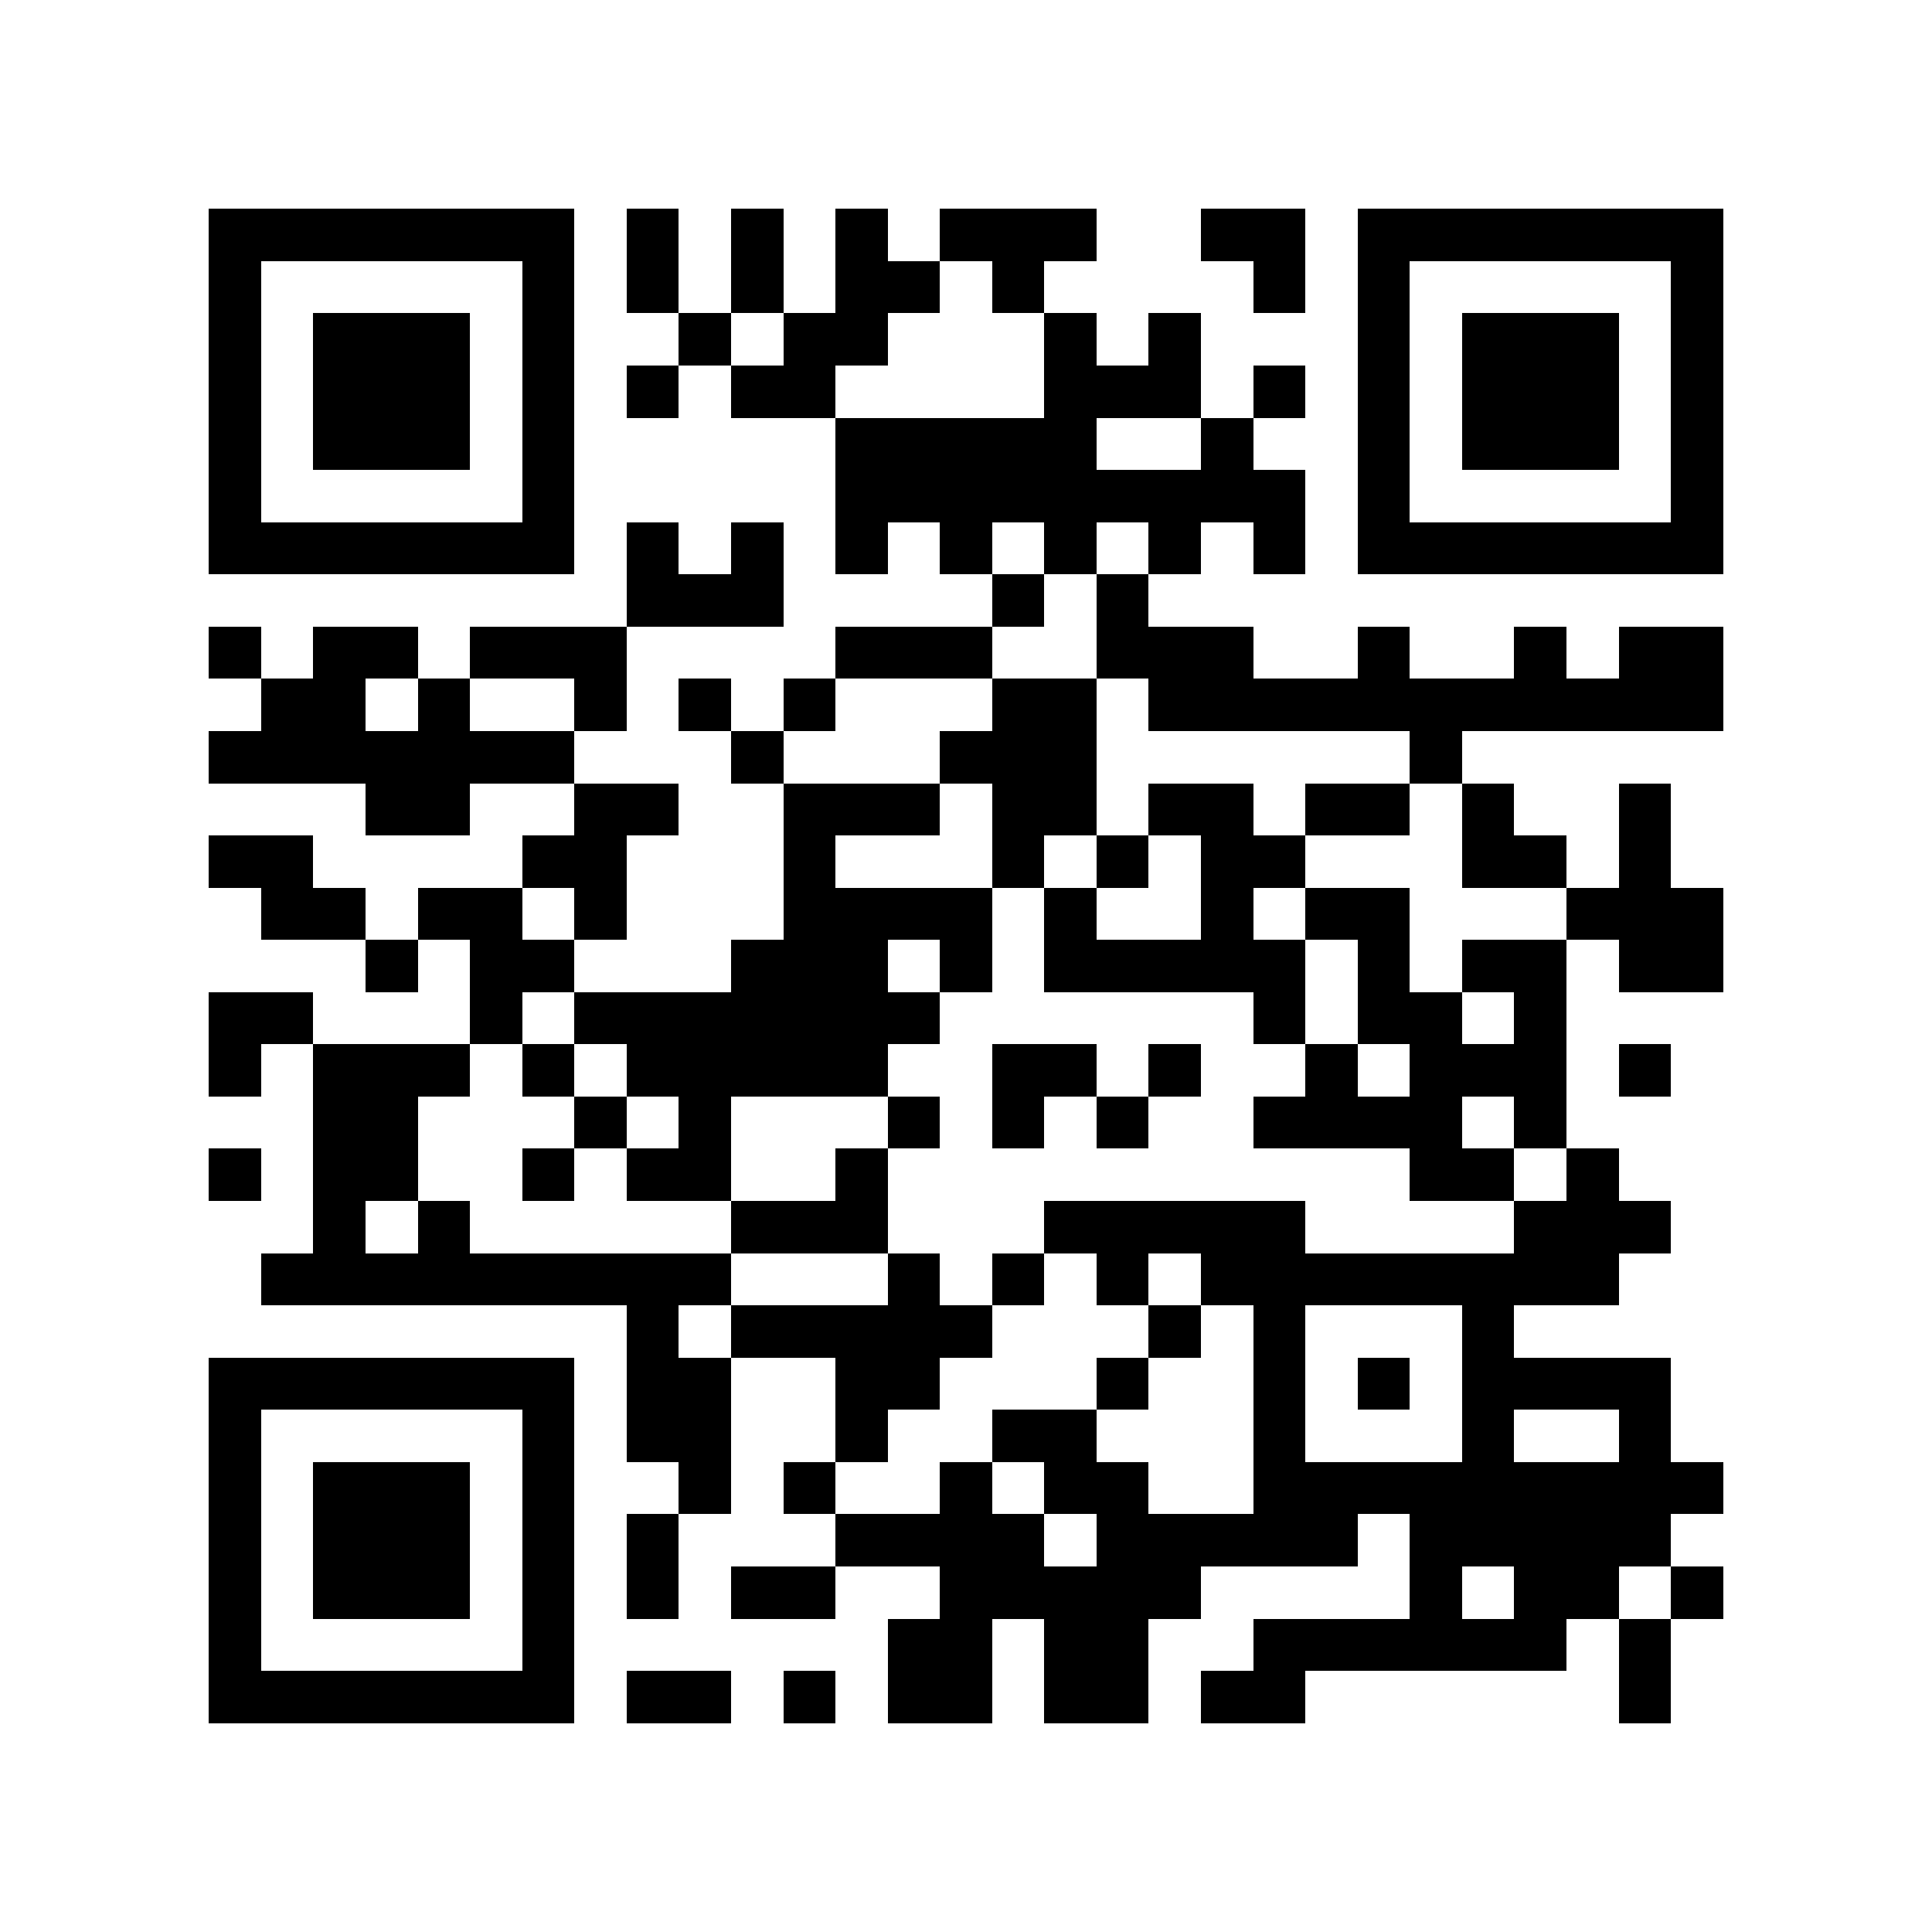 <?xml version="1.0" encoding="utf-8"?><!DOCTYPE svg PUBLIC "-//W3C//DTD SVG 1.1//EN" "http://www.w3.org/Graphics/SVG/1.1/DTD/svg11.dtd"><svg xmlns="http://www.w3.org/2000/svg" viewBox="0 0 37 37" shape-rendering="crispEdges"><path fill="#ffffff" d="M0 0h37v37H0z"/><path stroke="#000000" d="M4 4.5h7m1 0h1m1 0h1m1 0h1m1 0h3m2 0h2m1 0h7M4 5.5h1m5 0h1m1 0h1m1 0h1m1 0h2m1 0h1m4 0h1m1 0h1m5 0h1M4 6.5h1m1 0h3m1 0h1m2 0h1m1 0h2m3 0h1m1 0h1m3 0h1m1 0h3m1 0h1M4 7.5h1m1 0h3m1 0h1m1 0h1m1 0h2m4 0h3m1 0h1m1 0h1m1 0h3m1 0h1M4 8.5h1m1 0h3m1 0h1m5 0h5m2 0h1m2 0h1m1 0h3m1 0h1M4 9.5h1m5 0h1m5 0h9m1 0h1m5 0h1M4 10.5h7m1 0h1m1 0h1m1 0h1m1 0h1m1 0h1m1 0h1m1 0h1m1 0h7M12 11.5h3m4 0h1m1 0h1M4 12.5h1m1 0h2m1 0h3m4 0h3m2 0h3m2 0h1m2 0h1m1 0h2M5 13.5h2m1 0h1m2 0h1m1 0h1m1 0h1m3 0h2m1 0h11M4 14.5h7m3 0h1m3 0h3m6 0h1M7 15.5h2m2 0h2m2 0h3m1 0h2m1 0h2m1 0h2m1 0h1m2 0h1M4 16.5h2m4 0h2m3 0h1m3 0h1m1 0h1m1 0h2m3 0h2m1 0h1M5 17.5h2m1 0h2m1 0h1m3 0h4m1 0h1m2 0h1m1 0h2m3 0h3M7 18.5h1m1 0h2m3 0h3m1 0h1m1 0h5m1 0h1m1 0h2m1 0h2M4 19.5h2m3 0h1m1 0h7m6 0h1m1 0h2m1 0h1M4 20.5h1m1 0h3m1 0h1m1 0h5m2 0h2m1 0h1m2 0h1m1 0h3m1 0h1M6 21.5h2m3 0h1m1 0h1m3 0h1m1 0h1m1 0h1m2 0h4m1 0h1M4 22.5h1m1 0h2m2 0h1m1 0h2m2 0h1m10 0h2m1 0h1M6 23.5h1m1 0h1m5 0h3m3 0h5m4 0h3M5 24.5h9m3 0h1m1 0h1m1 0h1m1 0h8M12 25.5h1m1 0h5m3 0h1m1 0h1m3 0h1M4 26.5h7m1 0h2m2 0h2m3 0h1m2 0h1m1 0h1m1 0h4M4 27.5h1m5 0h1m1 0h2m2 0h1m2 0h2m3 0h1m3 0h1m2 0h1M4 28.5h1m1 0h3m1 0h1m2 0h1m1 0h1m2 0h1m1 0h2m2 0h9M4 29.5h1m1 0h3m1 0h1m1 0h1m3 0h4m1 0h5m1 0h5M4 30.5h1m1 0h3m1 0h1m1 0h1m1 0h2m2 0h5m4 0h1m1 0h2m1 0h1M4 31.5h1m5 0h1m6 0h2m1 0h2m2 0h6m1 0h1M4 32.5h7m1 0h2m1 0h1m1 0h2m1 0h2m1 0h2m6 0h1"/></svg>

